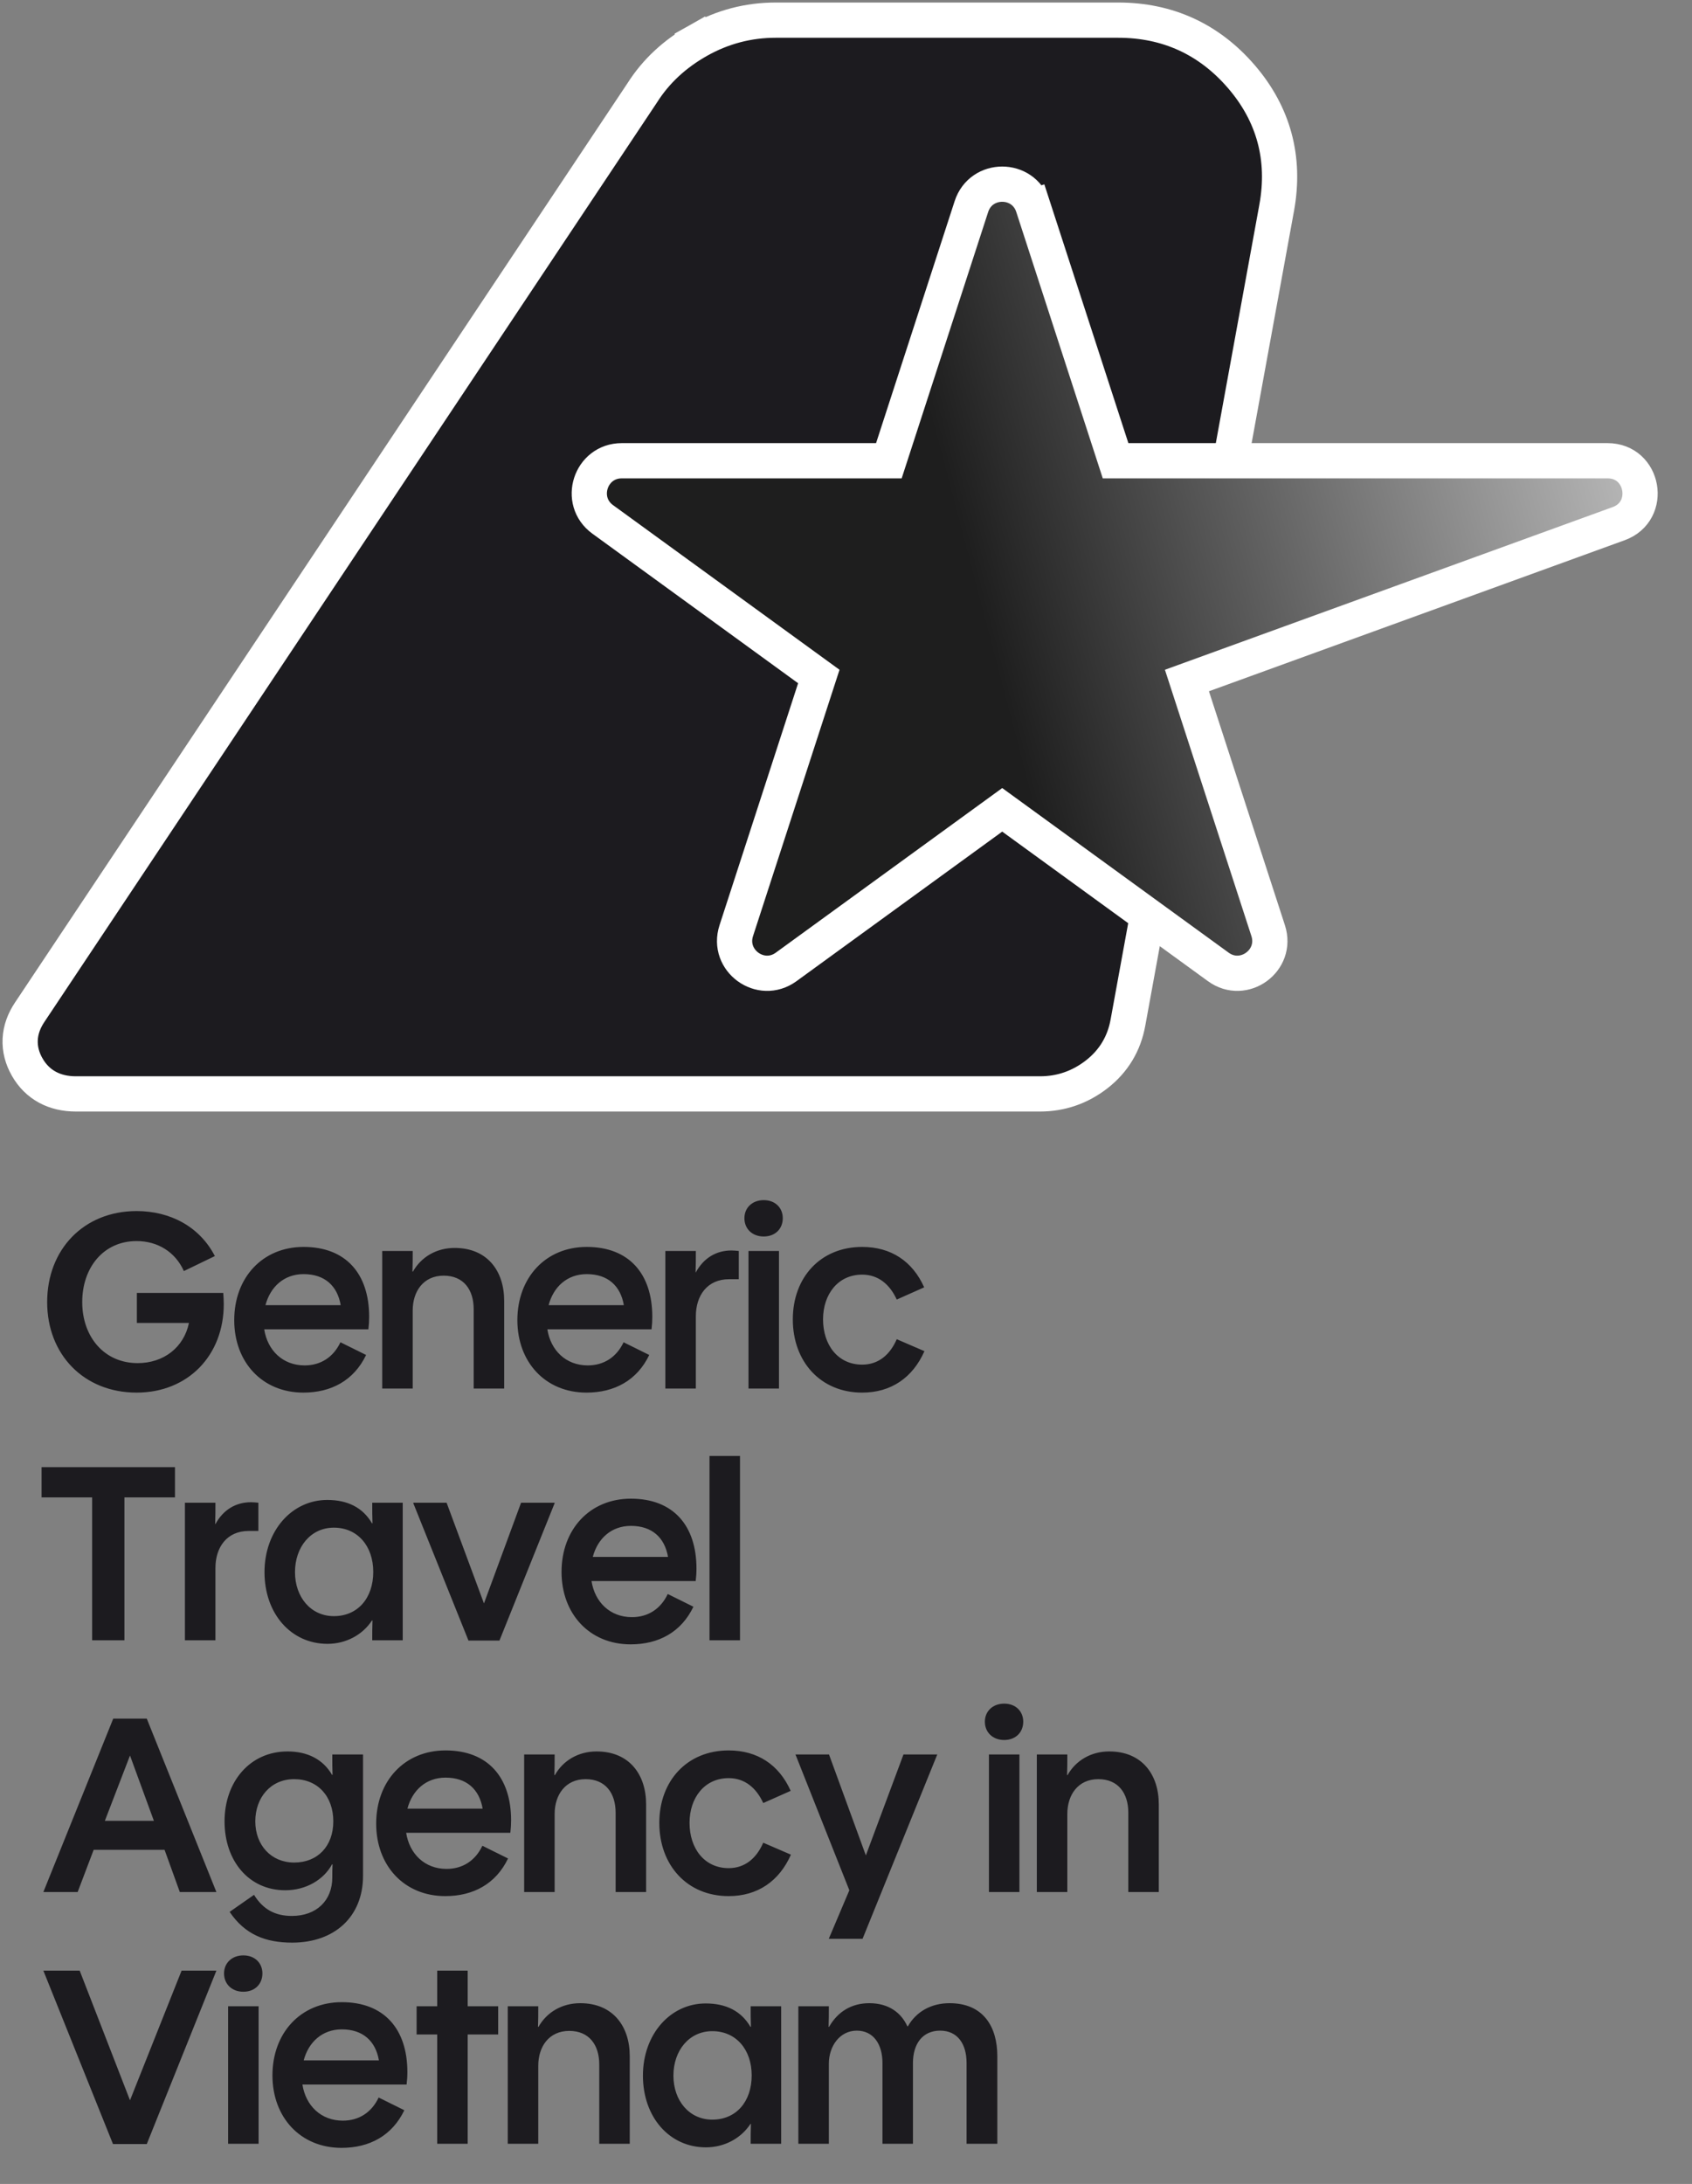 <svg width="269" height="347" viewBox="0 0 269 347" fill="none" xmlns="http://www.w3.org/2000/svg">
<rect x="0" y="0" width="269" height="347" fill="#808080" stroke="none"/>
<path d="M4.31 169.522L4.311 169.524C5.958 172.427 8.73 173.808 12.047 173.808H165.354C168.674 173.808 171.698 172.759 174.338 170.714C177.048 168.615 178.734 165.812 179.333 162.43C179.334 162.426 179.334 162.423 179.335 162.42L202.973 33.009L202.973 33.007C204.396 25.181 202.51 18.154 197.353 12.172C192.225 6.221 185.63 3.2 177.771 3.2H123.326C118.965 3.2 114.856 4.28 111.044 6.425L112.414 8.858L111.044 6.425C107.293 8.537 104.291 11.305 102.112 14.743L4.703 160.858C3.842 162.149 3.287 163.584 3.209 165.137C3.131 166.697 3.546 168.175 4.31 169.522Z" fill="#1C1B1F" stroke="white" stroke-width="5.6"/>
<path d="M161.571 33.685L164.235 32.819C162.693 28.075 155.98 28.075 154.438 32.819L141.315 73.208L98.848 73.208C93.859 73.208 91.784 79.593 95.821 82.525L130.177 107.487L117.054 147.875C115.513 152.62 120.943 156.566 124.98 153.634L159.336 128.672L193.693 153.634C197.729 156.566 203.16 152.62 201.619 147.875L188.703 108.126L257.347 83.2C262.765 81.232 261.353 73.208 255.589 73.208H177.358L164.235 32.819L161.571 33.685Z" fill="url(#paint0_linear_149_3)" stroke="white" stroke-width="5.6"/>
<path d="M21.719 221.268C13.316 221.268 7.498 215.208 7.498 206.886C7.498 198.524 13.316 192.423 21.719 192.423C27.051 192.423 31.738 194.888 34.161 199.574L29.233 201.957C27.859 198.887 25.031 197.19 21.719 197.19C16.427 197.19 13.073 201.432 13.073 206.886C13.073 212.38 16.548 216.582 21.88 216.582C26.041 216.582 29.233 214.077 30.041 210.199H21.759V205.432H35.495C35.535 205.997 35.575 206.644 35.575 207.209C35.575 215.37 29.879 221.268 21.719 221.268ZM48.227 221.268C41.682 221.268 37.238 216.42 37.238 209.754C37.238 203.008 41.723 198.12 48.267 198.12C54.973 198.12 58.69 202.361 58.69 209.229C58.69 209.916 58.65 210.522 58.569 211.209H42.005C42.531 214.562 44.955 216.945 48.429 216.945C50.974 216.945 52.994 215.653 54.125 213.269L58.205 215.289C56.266 219.329 52.671 221.268 48.227 221.268ZM42.207 207.371H54.165C53.64 204.301 51.62 202.442 48.267 202.442C45.157 202.442 42.975 204.462 42.207 207.371ZM60.765 220.622V198.766H65.613C65.613 200.059 65.613 200.826 65.572 202.038H65.653C66.946 199.736 69.37 198.281 72.278 198.281C77.49 198.281 80.156 201.957 80.156 206.684V220.622H75.308V208.017C75.308 204.907 73.692 202.685 70.541 202.685C67.309 202.685 65.613 205.189 65.613 208.219V220.622H60.765ZM93.241 221.268C86.697 221.268 82.253 216.42 82.253 209.754C82.253 203.008 86.737 198.12 93.281 198.12C99.988 198.12 103.704 202.361 103.704 209.229C103.704 209.916 103.664 210.522 103.583 211.209H87.02C87.545 214.562 89.969 216.945 93.443 216.945C95.988 216.945 98.008 215.653 99.139 213.269L103.219 215.289C101.28 219.329 97.685 221.268 93.241 221.268ZM87.222 207.371H99.18C98.654 204.301 96.635 202.442 93.281 202.442C90.171 202.442 87.989 204.462 87.222 207.371ZM105.779 220.622V198.766H110.627C110.627 200.059 110.627 200.948 110.587 202.159H110.627C111.879 199.857 113.899 198.685 116.283 198.685C116.687 198.685 117.05 198.726 117.454 198.766V203.25H115.919C112.445 203.25 110.627 205.836 110.627 209.148V220.622H105.779ZM118.995 220.622V198.766H123.843V220.622H118.995ZM121.419 196.463C119.601 196.463 118.349 195.251 118.349 193.555C118.349 191.898 119.601 190.686 121.419 190.686C123.237 190.686 124.449 191.898 124.449 193.555C124.449 195.251 123.237 196.463 121.419 196.463ZM137.073 221.268C130.447 221.268 126.044 216.339 126.044 209.633C126.044 202.967 130.447 198.12 137.073 198.12C141.638 198.12 145.072 200.382 146.93 204.543L142.567 206.482C141.476 204.099 139.658 202.523 137.073 202.523C133.235 202.523 130.851 205.634 130.851 209.633C130.851 213.673 133.195 216.824 137.073 216.824C139.699 216.824 141.517 215.208 142.567 212.784L146.97 214.683C145.112 218.884 141.678 221.268 137.073 221.268ZM14.649 260.622V237.918H6.61V233.11H27.819V237.918H19.78V260.622H14.649ZM29.401 260.622V238.766H34.249C34.249 240.059 34.249 240.948 34.208 242.159H34.249C35.501 239.857 37.521 238.685 39.904 238.685C40.308 238.685 40.672 238.726 41.076 238.766V243.25H39.541C36.066 243.25 34.249 245.836 34.249 249.148V260.622H29.401ZM52.07 261.187C46.253 261.187 42.051 256.38 42.051 249.795C42.051 243.21 46.414 238.322 52.03 238.322C55.262 238.322 57.686 239.534 59.14 242.038H59.221C59.18 240.907 59.18 240.099 59.18 238.766H64.028V260.622H59.18C59.18 259.288 59.18 258.723 59.221 257.471H59.14C57.605 259.814 54.939 261.187 52.07 261.187ZM53.08 256.784C56.878 256.784 59.342 253.915 59.342 249.754C59.342 245.634 56.837 242.725 53.08 242.725C49.404 242.725 46.899 245.795 46.899 249.795C46.899 253.754 49.404 256.784 53.08 256.784ZM74.478 260.662L65.711 238.847V238.766H71.003L76.942 254.764L82.84 238.766H88.173V238.847L79.406 260.662H74.478ZM100.263 261.268C93.719 261.268 89.275 256.42 89.275 249.754C89.275 243.008 93.759 238.12 100.304 238.12C107.01 238.12 110.727 242.361 110.727 249.229C110.727 249.916 110.686 250.522 110.605 251.209H94.042C94.567 254.562 96.991 256.945 100.465 256.945C103.011 256.945 105.03 255.653 106.162 253.269L110.242 255.289C108.303 259.329 104.707 261.268 100.263 261.268ZM94.244 247.371H106.202C105.677 244.301 103.657 242.442 100.304 242.442C97.193 242.442 95.012 244.462 94.244 247.371ZM112.801 260.622V231.333H117.649V260.622H112.801ZM6.893 300.622L18.002 273.07H23.335L34.404 300.622H28.587L26.163 293.915H14.891L12.346 300.622H6.893ZM16.669 289.31H24.466L20.668 278.928L16.669 289.31ZM46.446 308.661C42.204 308.661 38.932 307.368 36.508 303.773L40.386 301.066C41.8 303.369 43.739 304.419 46.405 304.419C50.324 304.419 52.829 301.955 52.829 298.319C52.829 297.43 52.829 297.107 52.869 296.218H52.788C51.455 298.682 48.627 300.339 45.355 300.339C39.578 300.339 35.7 295.693 35.7 289.391C35.7 283.089 39.74 278.281 45.719 278.281C48.829 278.281 51.334 279.493 52.788 281.998H52.869C52.829 280.948 52.829 280.059 52.829 278.766H57.717V298.036C57.717 304.54 53.192 308.661 46.446 308.661ZM46.769 295.935C50.486 295.935 52.99 293.35 52.99 289.391C52.99 285.432 50.526 282.685 46.769 282.685C43.012 282.685 40.588 285.634 40.588 289.391C40.588 293.148 43.093 295.935 46.769 295.935ZM70.793 301.268C64.249 301.268 59.805 296.42 59.805 289.754C59.805 283.008 64.289 278.12 70.834 278.12C77.54 278.12 81.256 282.361 81.256 289.229C81.256 289.916 81.216 290.522 81.135 291.209H64.572C65.097 294.562 67.521 296.945 70.995 296.945C73.54 296.945 75.56 295.653 76.691 293.269L80.772 295.289C78.832 299.329 75.237 301.268 70.793 301.268ZM64.774 287.371H76.732C76.207 284.301 74.187 282.442 70.834 282.442C67.723 282.442 65.541 284.462 64.774 287.371ZM83.331 300.622V278.766H88.179C88.179 280.059 88.179 280.826 88.138 282.038H88.219C89.512 279.736 91.936 278.281 94.845 278.281C100.056 278.281 102.722 281.957 102.722 286.684V300.622H97.875V288.017C97.875 284.907 96.259 282.685 93.108 282.685C89.876 282.685 88.179 285.189 88.179 288.219V300.622H83.331ZM115.848 301.268C109.222 301.268 104.819 296.339 104.819 289.633C104.819 282.967 109.222 278.12 115.848 278.12C120.413 278.12 123.847 280.382 125.705 284.543L121.342 286.482C120.251 284.099 118.433 282.523 115.848 282.523C112.01 282.523 109.626 285.634 109.626 289.633C109.626 293.673 111.97 296.824 115.848 296.824C118.474 296.824 120.292 295.208 121.342 292.784L125.745 294.683C123.887 298.884 120.453 301.268 115.848 301.268ZM131.759 308.055L135.031 300.339L126.467 278.766H131.799L137.657 294.804L143.636 278.766H149.009L137.132 308.055H131.759ZM157.224 300.622V278.766H162.072V300.622H157.224ZM159.648 276.463C157.83 276.463 156.578 275.251 156.578 273.555C156.578 271.898 157.83 270.686 159.648 270.686C161.466 270.686 162.678 271.898 162.678 273.555C162.678 275.251 161.466 276.463 159.648 276.463ZM164.838 300.622V278.766H169.686C169.686 280.059 169.686 280.826 169.646 282.038H169.726C171.019 279.736 173.443 278.281 176.352 278.281C181.563 278.281 184.229 281.957 184.229 286.684V300.622H179.382V288.017C179.382 284.907 177.766 282.685 174.615 282.685C171.383 282.685 169.686 285.189 169.686 288.219V300.622H164.838ZM17.962 340.662L6.893 313.11H12.669L20.668 333.713L28.869 313.11H34.404L23.335 340.662H17.962ZM36.265 340.622V318.766H41.113V340.622H36.265ZM38.689 316.463C36.871 316.463 35.619 315.251 35.619 313.555C35.619 311.898 36.871 310.686 38.689 310.686C40.507 310.686 41.719 311.898 41.719 313.555C41.719 315.251 40.507 316.463 38.689 316.463ZM54.302 341.268C47.758 341.268 43.314 336.42 43.314 329.754C43.314 323.008 47.798 318.12 54.343 318.12C61.049 318.12 64.766 322.361 64.766 329.229C64.766 329.916 64.725 330.522 64.644 331.209H48.081C48.606 334.562 51.03 336.945 54.504 336.945C57.049 336.945 59.069 335.653 60.2 333.269L64.281 335.289C62.342 339.329 58.746 341.268 54.302 341.268ZM48.283 327.371H60.241C59.716 324.301 57.696 322.442 54.343 322.442C51.232 322.442 49.05 324.462 48.283 327.371ZM69.507 340.622V323.25H66.234V318.766H69.507V313.11H74.355V318.766H79.202V323.25H74.355V340.622H69.507ZM80.727 340.622V318.766H85.575C85.575 320.059 85.575 320.826 85.535 322.038H85.615C86.908 319.736 89.332 318.281 92.241 318.281C97.452 318.281 100.119 321.957 100.119 326.684V340.622H95.271V328.017C95.271 324.907 93.655 322.685 90.504 322.685C87.272 322.685 85.575 325.189 85.575 328.219V340.622H80.727ZM112.234 341.187C106.417 341.187 102.215 336.38 102.215 329.795C102.215 323.21 106.578 318.322 112.194 318.322C115.425 318.322 117.849 319.534 119.304 322.038H119.385C119.344 320.907 119.344 320.099 119.344 318.766H124.192V340.622H119.344C119.344 339.288 119.344 338.723 119.385 337.471H119.304C117.769 339.814 115.102 341.187 112.234 341.187ZM113.244 336.784C117.041 336.784 119.506 333.915 119.506 329.754C119.506 325.634 117.001 322.725 113.244 322.725C109.568 322.725 107.063 325.795 107.063 329.795C107.063 333.754 109.568 336.784 113.244 336.784ZM126.925 340.622V318.766H131.773C131.773 320.14 131.773 320.746 131.733 322.038H131.813C133.187 319.614 135.409 318.281 138.196 318.281C141.307 318.281 143.287 319.816 144.256 321.957H144.337C145.67 319.614 148.054 318.281 150.962 318.281C156.376 318.281 158.557 322.079 158.557 326.684V340.622H153.669V327.775C153.669 324.785 152.255 322.644 149.468 322.644C146.64 322.644 145.145 324.785 145.145 327.775V340.622H140.297V327.775C140.297 324.785 138.843 322.644 136.217 322.644C133.51 322.644 131.773 325.109 131.773 327.896V340.622H126.925Z" fill="#1C1B1F"/>
<defs>
<linearGradient id="paint0_linear_149_3" x1="156.86" y1="100.515" x2="267.733" y2="71.434" gradientUnits="userSpaceOnUse">
<stop stop-color="#1E1E1E"/>
<stop offset="1" stop-color="#C4C4C4"/>
</linearGradient>
</defs>
</svg>

